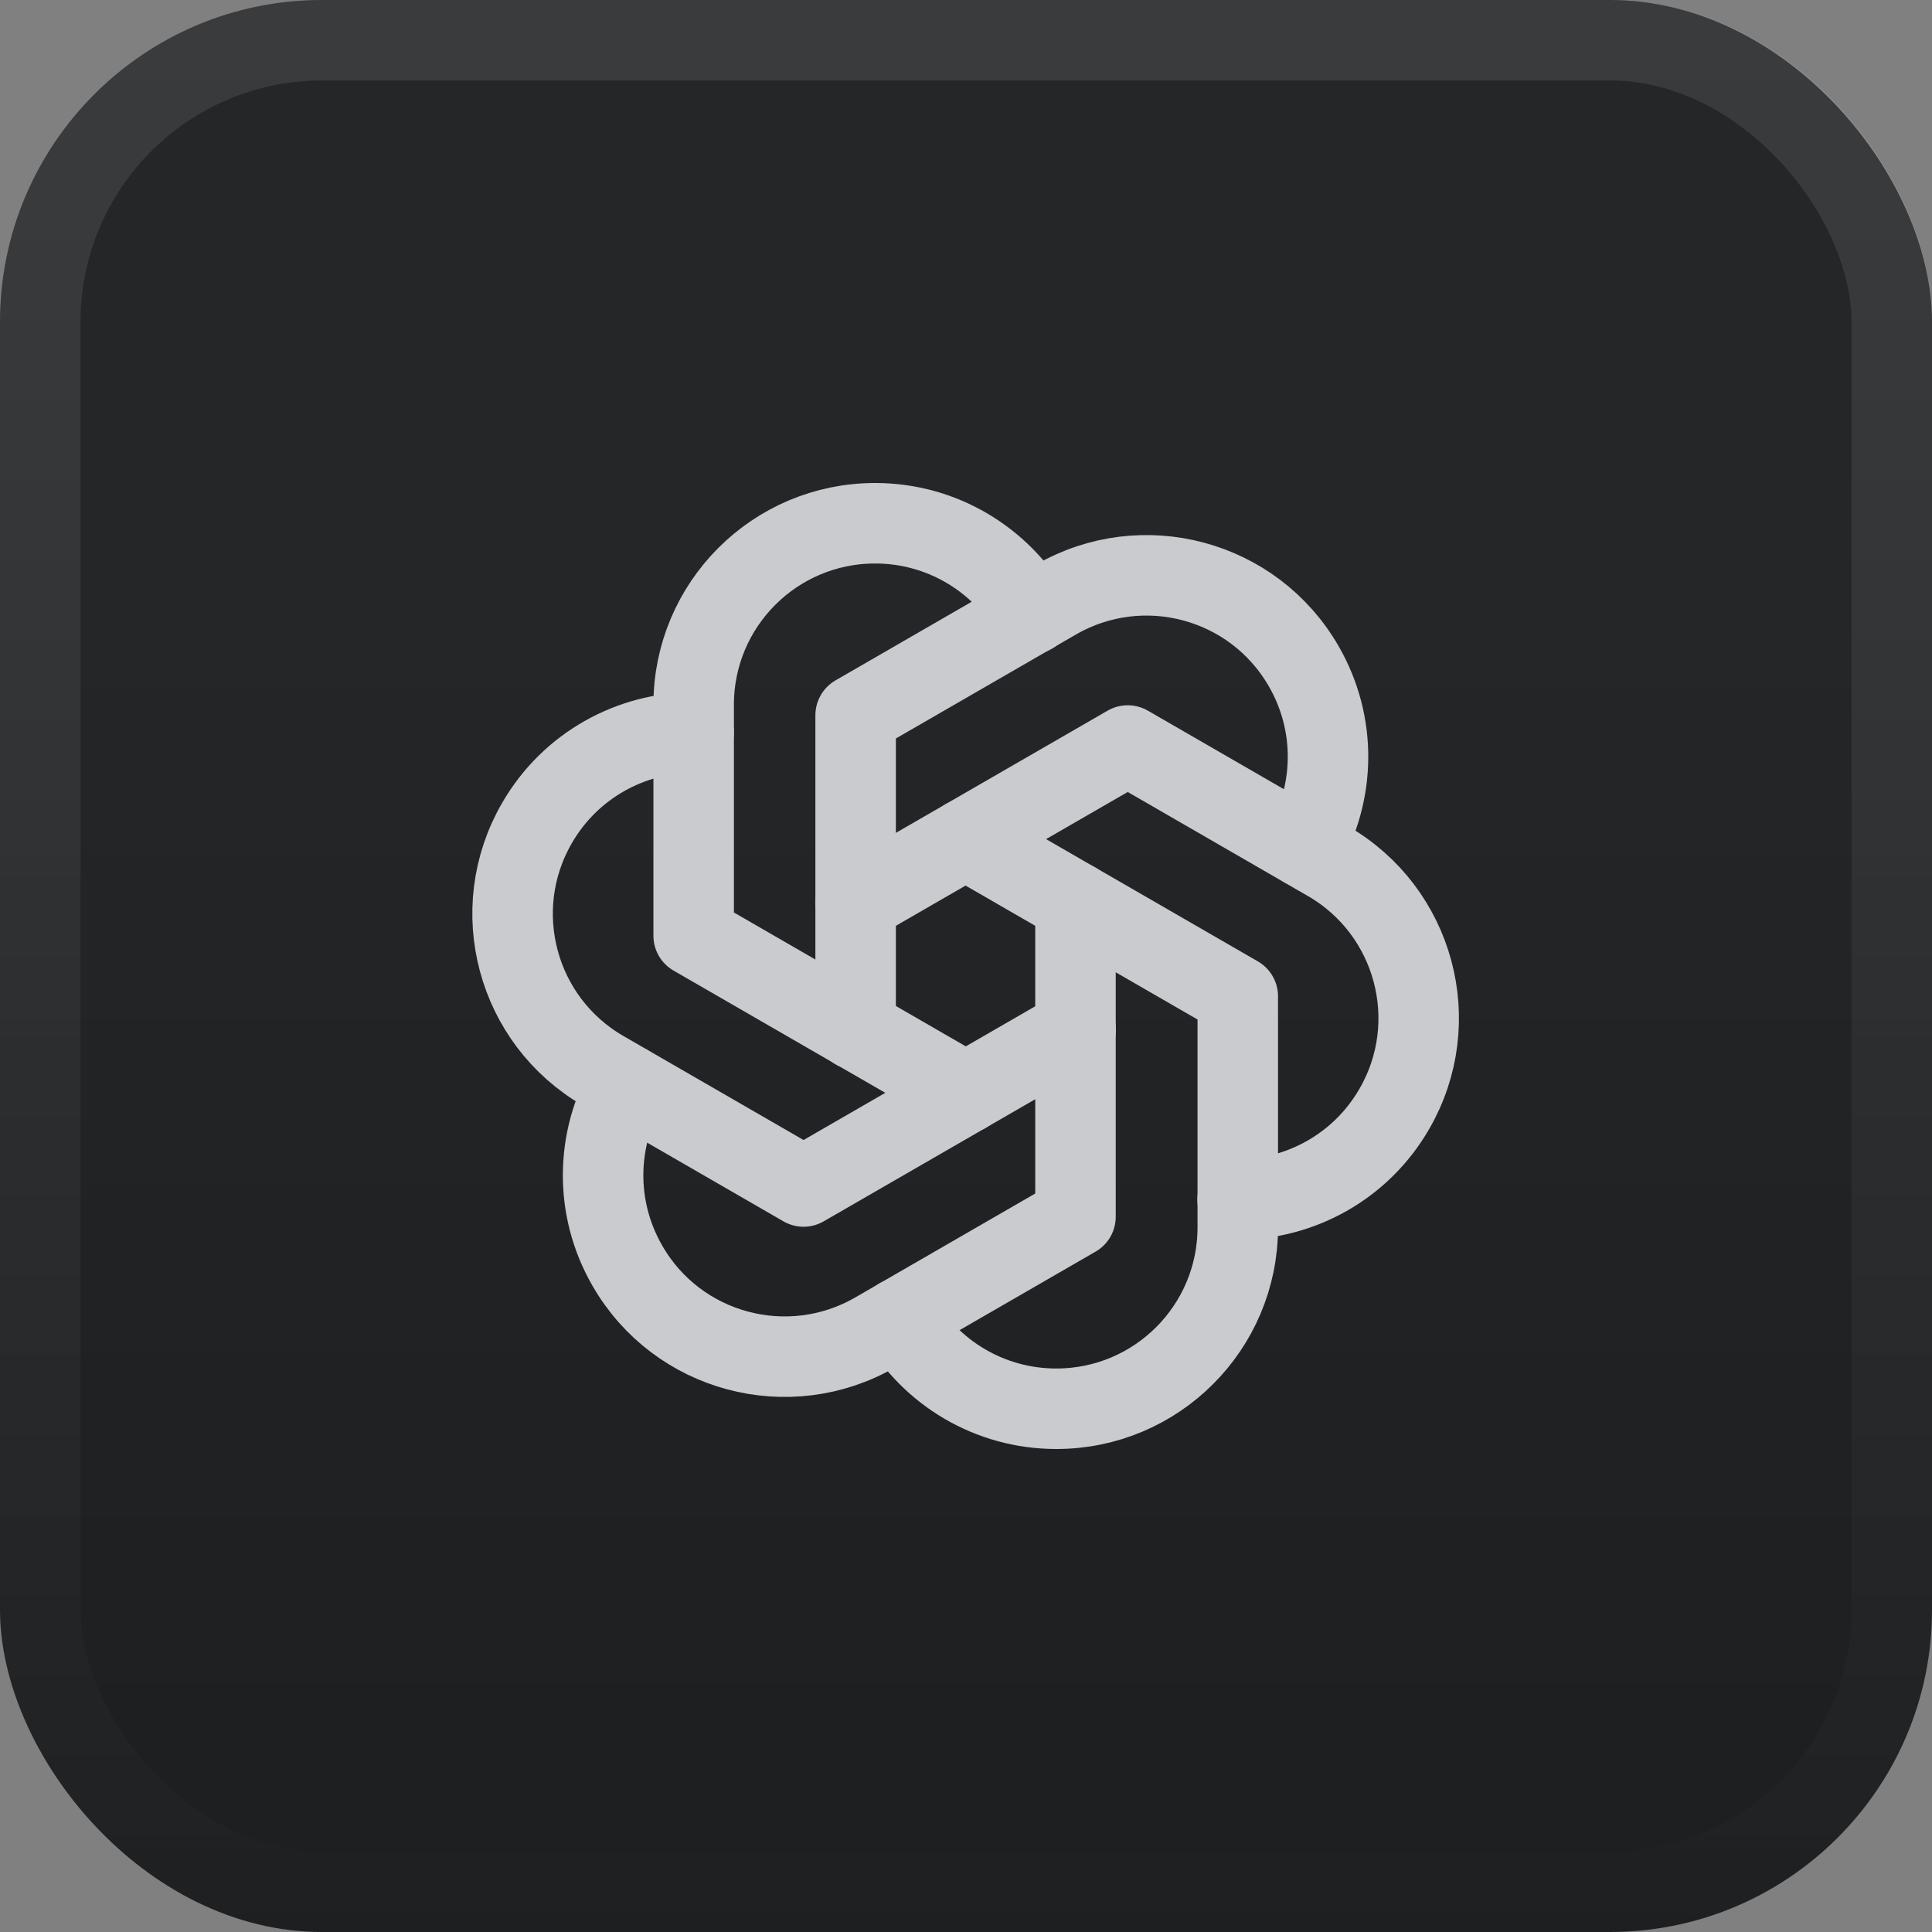 <svg xmlns="http://www.w3.org/2000/svg" width="24" height="24" fill="none" viewBox="0 0 24 24"><rect x="0" y="0" width="24" height="24" fill="#808080" stroke="none"/><rect width="24" height="24" fill="url(#paint0_linear_20100_26492)" rx="4"/><rect width="23" height="23" x=".5" y=".5" stroke="url(#paint1_linear_20100_26492)" stroke-opacity=".1" rx="3.5"/><path stroke="#C9CBCF" stroke-linecap="round" stroke-linejoin="round" d="M10.629 12.788V8.885L13.116 7.449C14.194 6.827 15.572 7.196 16.194 8.274C16.611 8.995 16.584 9.85 16.197 10.523"/><path stroke="#C9CBCF" stroke-linecap="round" stroke-linejoin="round" d="M11.995 10.424L15.376 12.376V15.247C15.376 16.491 14.367 17.5 13.122 17.5C12.29 17.5 11.562 17.049 11.172 16.377"/><path stroke="#C9CBCF" stroke-linecap="round" stroke-linejoin="round" d="M13.362 12.788L9.982 14.739L7.495 13.303C6.417 12.681 6.047 11.303 6.67 10.225C7.086 9.504 7.841 9.1 8.617 9.099"/><path stroke="#C9CBCF" stroke-linecap="round" stroke-linejoin="round" d="M11.998 13.576L8.617 11.624V8.753C8.617 7.509 9.626 6.5 10.871 6.5C11.703 6.5 12.43 6.951 12.821 7.623"/><path stroke="#C9CBCF" stroke-linecap="round" stroke-linejoin="round" d="M10.629 11.212L14.009 9.261L16.496 10.697C17.574 11.319 17.944 12.697 17.321 13.775C16.905 14.496 16.15 14.9 15.374 14.901"/><path stroke="#C9CBCF" stroke-linecap="round" stroke-linejoin="round" d="M13.36 11.212V15.115L10.873 16.551C9.795 17.173 8.416 16.804 7.795 15.726C7.378 15.005 7.405 14.15 7.792 13.477"/><defs><linearGradient id="paint0_linear_20100_26492" x1="12" x2="12" y1="0" y2="24" gradientUnits="userSpaceOnUse"><stop offset=".313" stop-color="#242628"/><stop offset="1" stop-color="#1D1E20"/></linearGradient><linearGradient id="paint1_linear_20100_26492" x1="12" x2="12" y1="0" y2="24" gradientUnits="userSpaceOnUse"><stop stop-color="#fff"/><stop offset="1" stop-color="#fff" stop-opacity=".05"/></linearGradient></defs></svg>